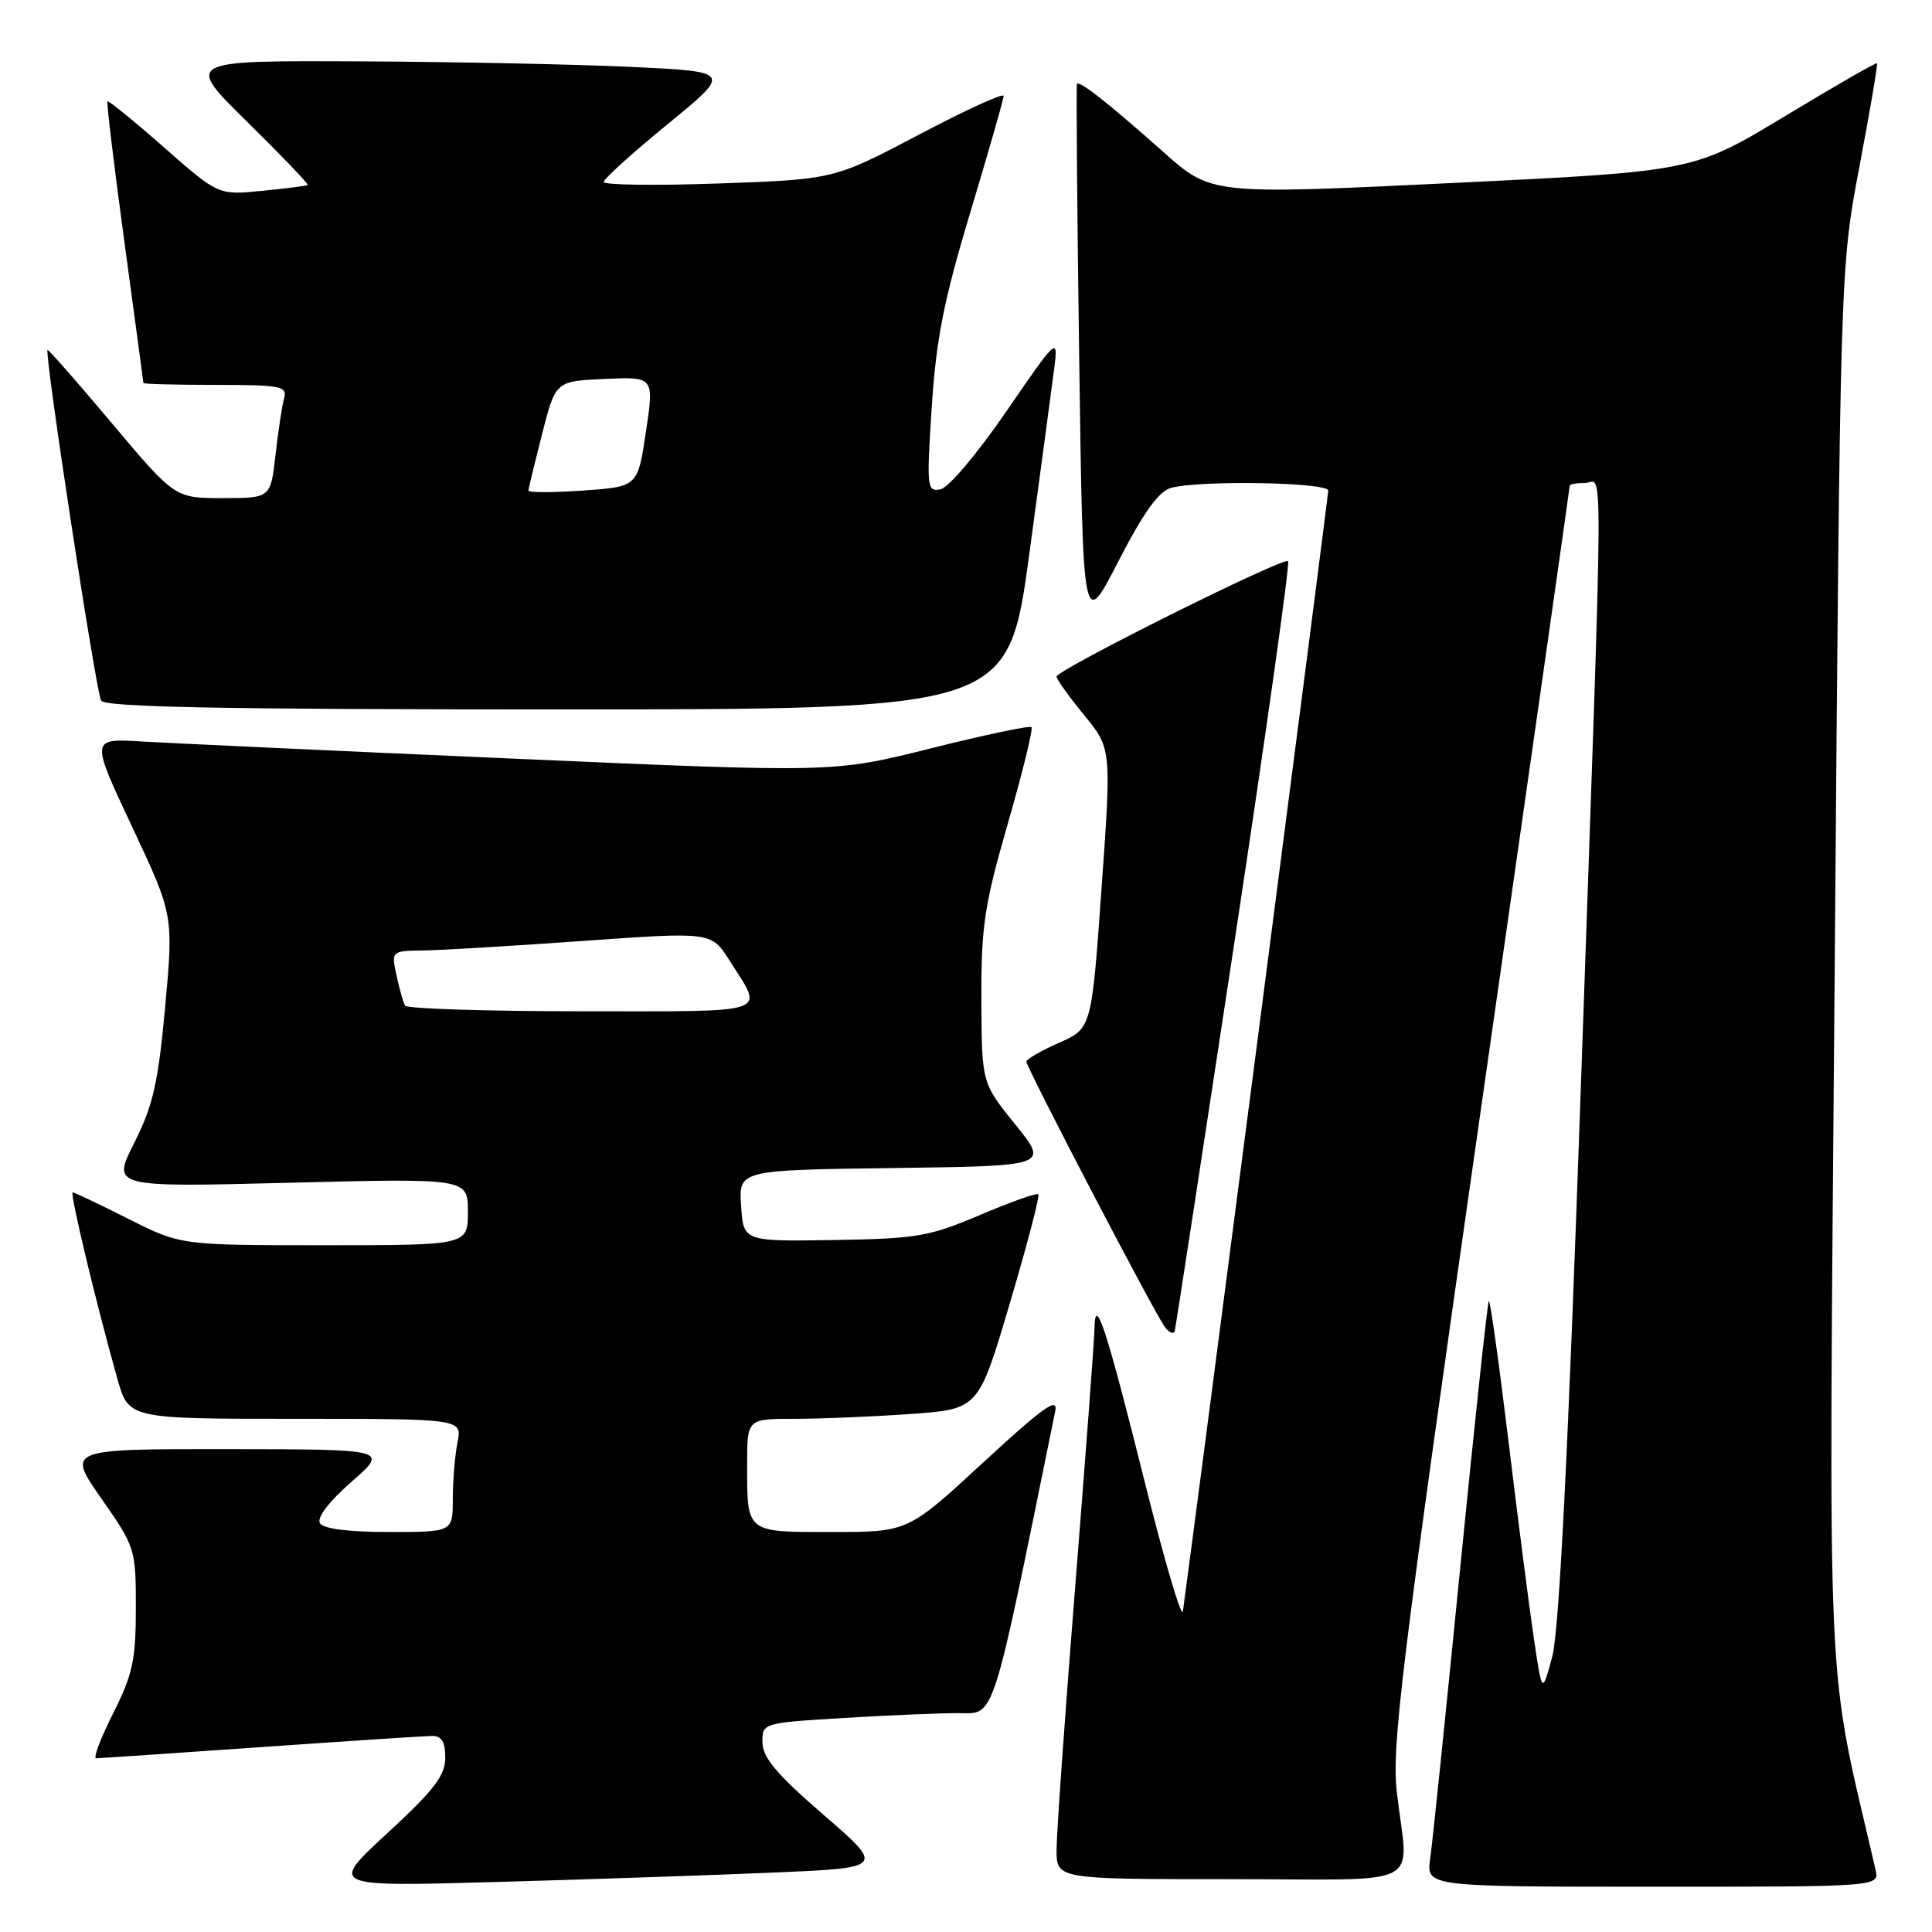 <?xml version="1.0" encoding="UTF-8" standalone="no"?>
<!DOCTYPE svg PUBLIC "-//W3C//DTD SVG 1.1//EN" "http://www.w3.org/Graphics/SVG/1.1/DTD/svg11.dtd" >
<svg xmlns="http://www.w3.org/2000/svg" xmlns:xlink="http://www.w3.org/1999/xlink" version="1.1" viewBox="0 0 256 256">
 <g >
 <path fill="currentColor"
d=" M 102.37 248.13 C 117.24 247.50 117.24 247.50 109.15 240.50 C 102.96 235.14 101.05 232.89 101.03 230.90 C 101.00 228.31 101.01 228.30 111.66 227.65 C 117.52 227.29 124.39 227.00 126.93 227.00 C 131.92 227.00 131.25 229.08 139.82 187.01 C 140.22 185.03 138.30 186.39 130.31 193.76 C 120.30 203.00 120.30 203.00 110.26 203.00 C 98.74 203.00 99.00 203.21 99.00 193.92 C 99.00 188.00 99.00 188.00 105.35 188.00 C 108.84 188.00 115.73 187.71 120.67 187.36 C 129.66 186.72 129.66 186.72 133.81 172.68 C 136.10 164.96 137.80 158.46 137.59 158.25 C 137.37 158.04 133.90 159.27 129.86 160.99 C 123.14 163.85 121.49 164.13 110.51 164.31 C 98.50 164.50 98.50 164.50 98.20 159.77 C 97.89 155.04 97.89 155.04 118.44 154.77 C 138.98 154.50 138.98 154.50 134.53 149.00 C 130.08 143.50 130.08 143.50 130.04 132.47 C 130.00 122.75 130.42 119.97 133.55 109.10 C 135.50 102.32 136.91 96.58 136.68 96.35 C 136.45 96.11 130.46 97.38 123.38 99.15 C 110.50 102.39 110.50 102.39 68.00 100.52 C 44.62 99.50 22.46 98.47 18.75 98.25 C 12.00 97.84 12.00 97.84 17.50 109.54 C 22.99 121.23 22.99 121.23 21.89 133.36 C 20.96 143.50 20.29 146.47 17.80 151.41 C 14.81 157.32 14.81 157.32 38.41 156.72 C 62.00 156.13 62.00 156.13 62.00 160.56 C 62.00 165.00 62.00 165.00 42.98 165.00 C 23.95 165.00 23.95 165.00 17.00 161.50 C 13.18 159.57 9.86 158.00 9.63 158.00 C 9.21 158.00 12.80 172.97 15.57 182.75 C 17.06 188.00 17.06 188.00 39.15 188.00 C 61.25 188.00 61.25 188.00 60.62 191.12 C 60.28 192.84 60.00 196.22 60.00 198.62 C 60.00 203.00 60.00 203.00 51.56 203.00 C 46.17 203.00 42.86 202.58 42.39 201.82 C 41.95 201.11 43.58 198.97 46.58 196.34 C 51.50 192.04 51.50 192.04 30.17 192.02 C 8.85 192.00 8.85 192.00 13.42 198.55 C 17.93 205.00 18.00 205.22 18.00 213.08 C 18.00 219.96 17.59 221.87 14.99 227.03 C 13.33 230.31 12.32 232.99 12.74 232.98 C 13.16 232.98 22.95 232.31 34.50 231.51 C 46.05 230.70 56.29 230.03 57.25 230.02 C 58.52 230.01 59.00 230.80 59.00 232.92 C 59.00 235.27 57.52 237.20 51.32 242.91 C 43.64 249.99 43.64 249.99 65.57 249.38 C 77.63 249.04 94.19 248.48 102.37 248.13 Z  M 248.52 247.75 C 241.86 218.92 242.31 228.93 243.11 128.00 C 243.84 35.50 243.84 35.50 246.39 22.05 C 247.79 14.65 248.84 8.50 248.71 8.38 C 248.59 8.26 243.07 11.43 236.44 15.44 C 224.38 22.71 224.38 22.71 192.44 24.25 C 160.50 25.79 160.50 25.79 154.15 20.14 C 146.82 13.62 142.99 10.61 142.70 11.13 C 142.59 11.33 142.72 27.70 143.00 47.50 C 143.50 83.50 143.50 83.50 148.19 74.38 C 151.56 67.84 153.54 65.09 155.19 64.64 C 159.07 63.61 176.00 63.90 176.00 65.01 C 176.00 65.78 158.05 204.16 156.74 213.50 C 156.58 214.60 154.27 206.72 151.59 196.00 C 146.58 175.96 145.09 171.40 145.03 176.00 C 145.01 177.38 143.87 192.61 142.50 209.85 C 141.12 227.09 140.00 242.96 140.00 245.10 C 140.00 249.00 140.00 249.00 163.00 249.00 C 189.40 249.00 186.58 250.46 185.09 237.50 C 184.38 231.31 185.67 220.85 196.14 147.60 C 202.67 102.01 208.00 64.55 208.00 64.35 C 208.00 64.16 208.90 64.00 210.00 64.00 C 212.48 64.00 212.53 56.19 209.49 143.50 C 207.79 192.39 206.60 216.06 205.68 219.50 C 204.34 224.50 204.34 224.50 203.23 217.00 C 202.62 212.88 201.10 201.08 199.86 190.79 C 198.61 180.50 197.45 172.22 197.28 172.39 C 197.10 172.56 195.41 188.41 193.50 207.60 C 191.60 226.80 189.81 244.19 189.51 246.25 C 188.98 250.00 188.98 250.00 219.01 250.00 C 249.04 250.00 249.04 250.00 248.52 247.75 Z  M 163.52 125.16 C 167.72 97.47 170.94 74.61 170.68 74.35 C 170.10 73.76 140.00 88.77 140.00 89.65 C 140.00 90.01 141.64 92.29 143.64 94.74 C 147.28 99.18 147.28 99.18 145.96 117.73 C 144.64 136.27 144.64 136.27 140.32 138.18 C 137.94 139.23 136.00 140.35 136.00 140.66 C 136.00 141.46 153.09 174.23 154.37 175.86 C 154.95 176.61 155.53 176.83 155.66 176.36 C 155.78 175.89 159.32 152.85 163.52 125.16 Z  M 136.41 73.25 C 137.96 61.84 139.45 50.70 139.73 48.50 C 140.20 44.63 139.99 44.83 133.36 54.49 C 129.54 60.07 125.67 64.65 124.61 64.84 C 122.82 65.18 122.77 64.63 123.46 53.95 C 124.04 44.94 125.06 39.80 128.58 28.10 C 131.00 20.07 132.98 13.14 132.99 12.71 C 132.99 12.27 127.94 14.59 121.75 17.85 C 110.50 23.77 110.50 23.77 95.25 24.31 C 86.86 24.61 80.00 24.52 80.00 24.11 C 80.00 23.70 83.82 20.25 88.48 16.44 C 96.96 9.50 96.96 9.50 83.73 8.87 C 76.45 8.52 60.15 8.19 47.50 8.13 C 24.50 8.03 24.50 8.03 32.77 16.16 C 37.32 20.64 40.92 24.39 40.77 24.51 C 40.62 24.63 37.90 24.98 34.72 25.29 C 28.93 25.86 28.93 25.86 21.72 19.52 C 17.75 16.03 14.38 13.29 14.24 13.43 C 14.10 13.57 15.11 21.97 16.49 32.09 C 17.87 42.22 18.99 50.61 19.00 50.75 C 19.00 50.89 23.31 51.00 28.57 51.00 C 37.20 51.00 38.09 51.17 37.65 52.75 C 37.38 53.71 36.87 57.09 36.51 60.25 C 35.86 66.00 35.86 66.00 29.51 66.00 C 23.17 66.00 23.17 66.00 14.83 56.09 C 10.25 50.64 6.41 46.27 6.30 46.37 C 5.86 46.80 12.73 91.76 13.40 92.84 C 13.93 93.70 29.66 94.00 73.86 94.00 C 133.60 94.00 133.60 94.00 136.41 73.25 Z  M 53.68 133.25 C 53.43 132.84 52.92 131.04 52.54 129.25 C 51.84 126.00 51.84 126.00 56.17 125.94 C 58.55 125.90 68.10 125.33 77.38 124.67 C 94.27 123.47 94.27 123.47 96.69 127.31 C 101.23 134.49 102.67 134.00 77.17 134.00 C 64.49 134.00 53.92 133.66 53.68 133.25 Z  M 70.02 65.00 C 70.03 64.72 70.85 61.35 71.83 57.50 C 73.62 50.50 73.62 50.50 80.15 50.21 C 86.68 49.92 86.68 49.92 85.59 57.21 C 84.50 64.50 84.50 64.50 77.25 65.00 C 73.26 65.28 70.01 65.28 70.02 65.00 Z "/>
</g>
</svg>